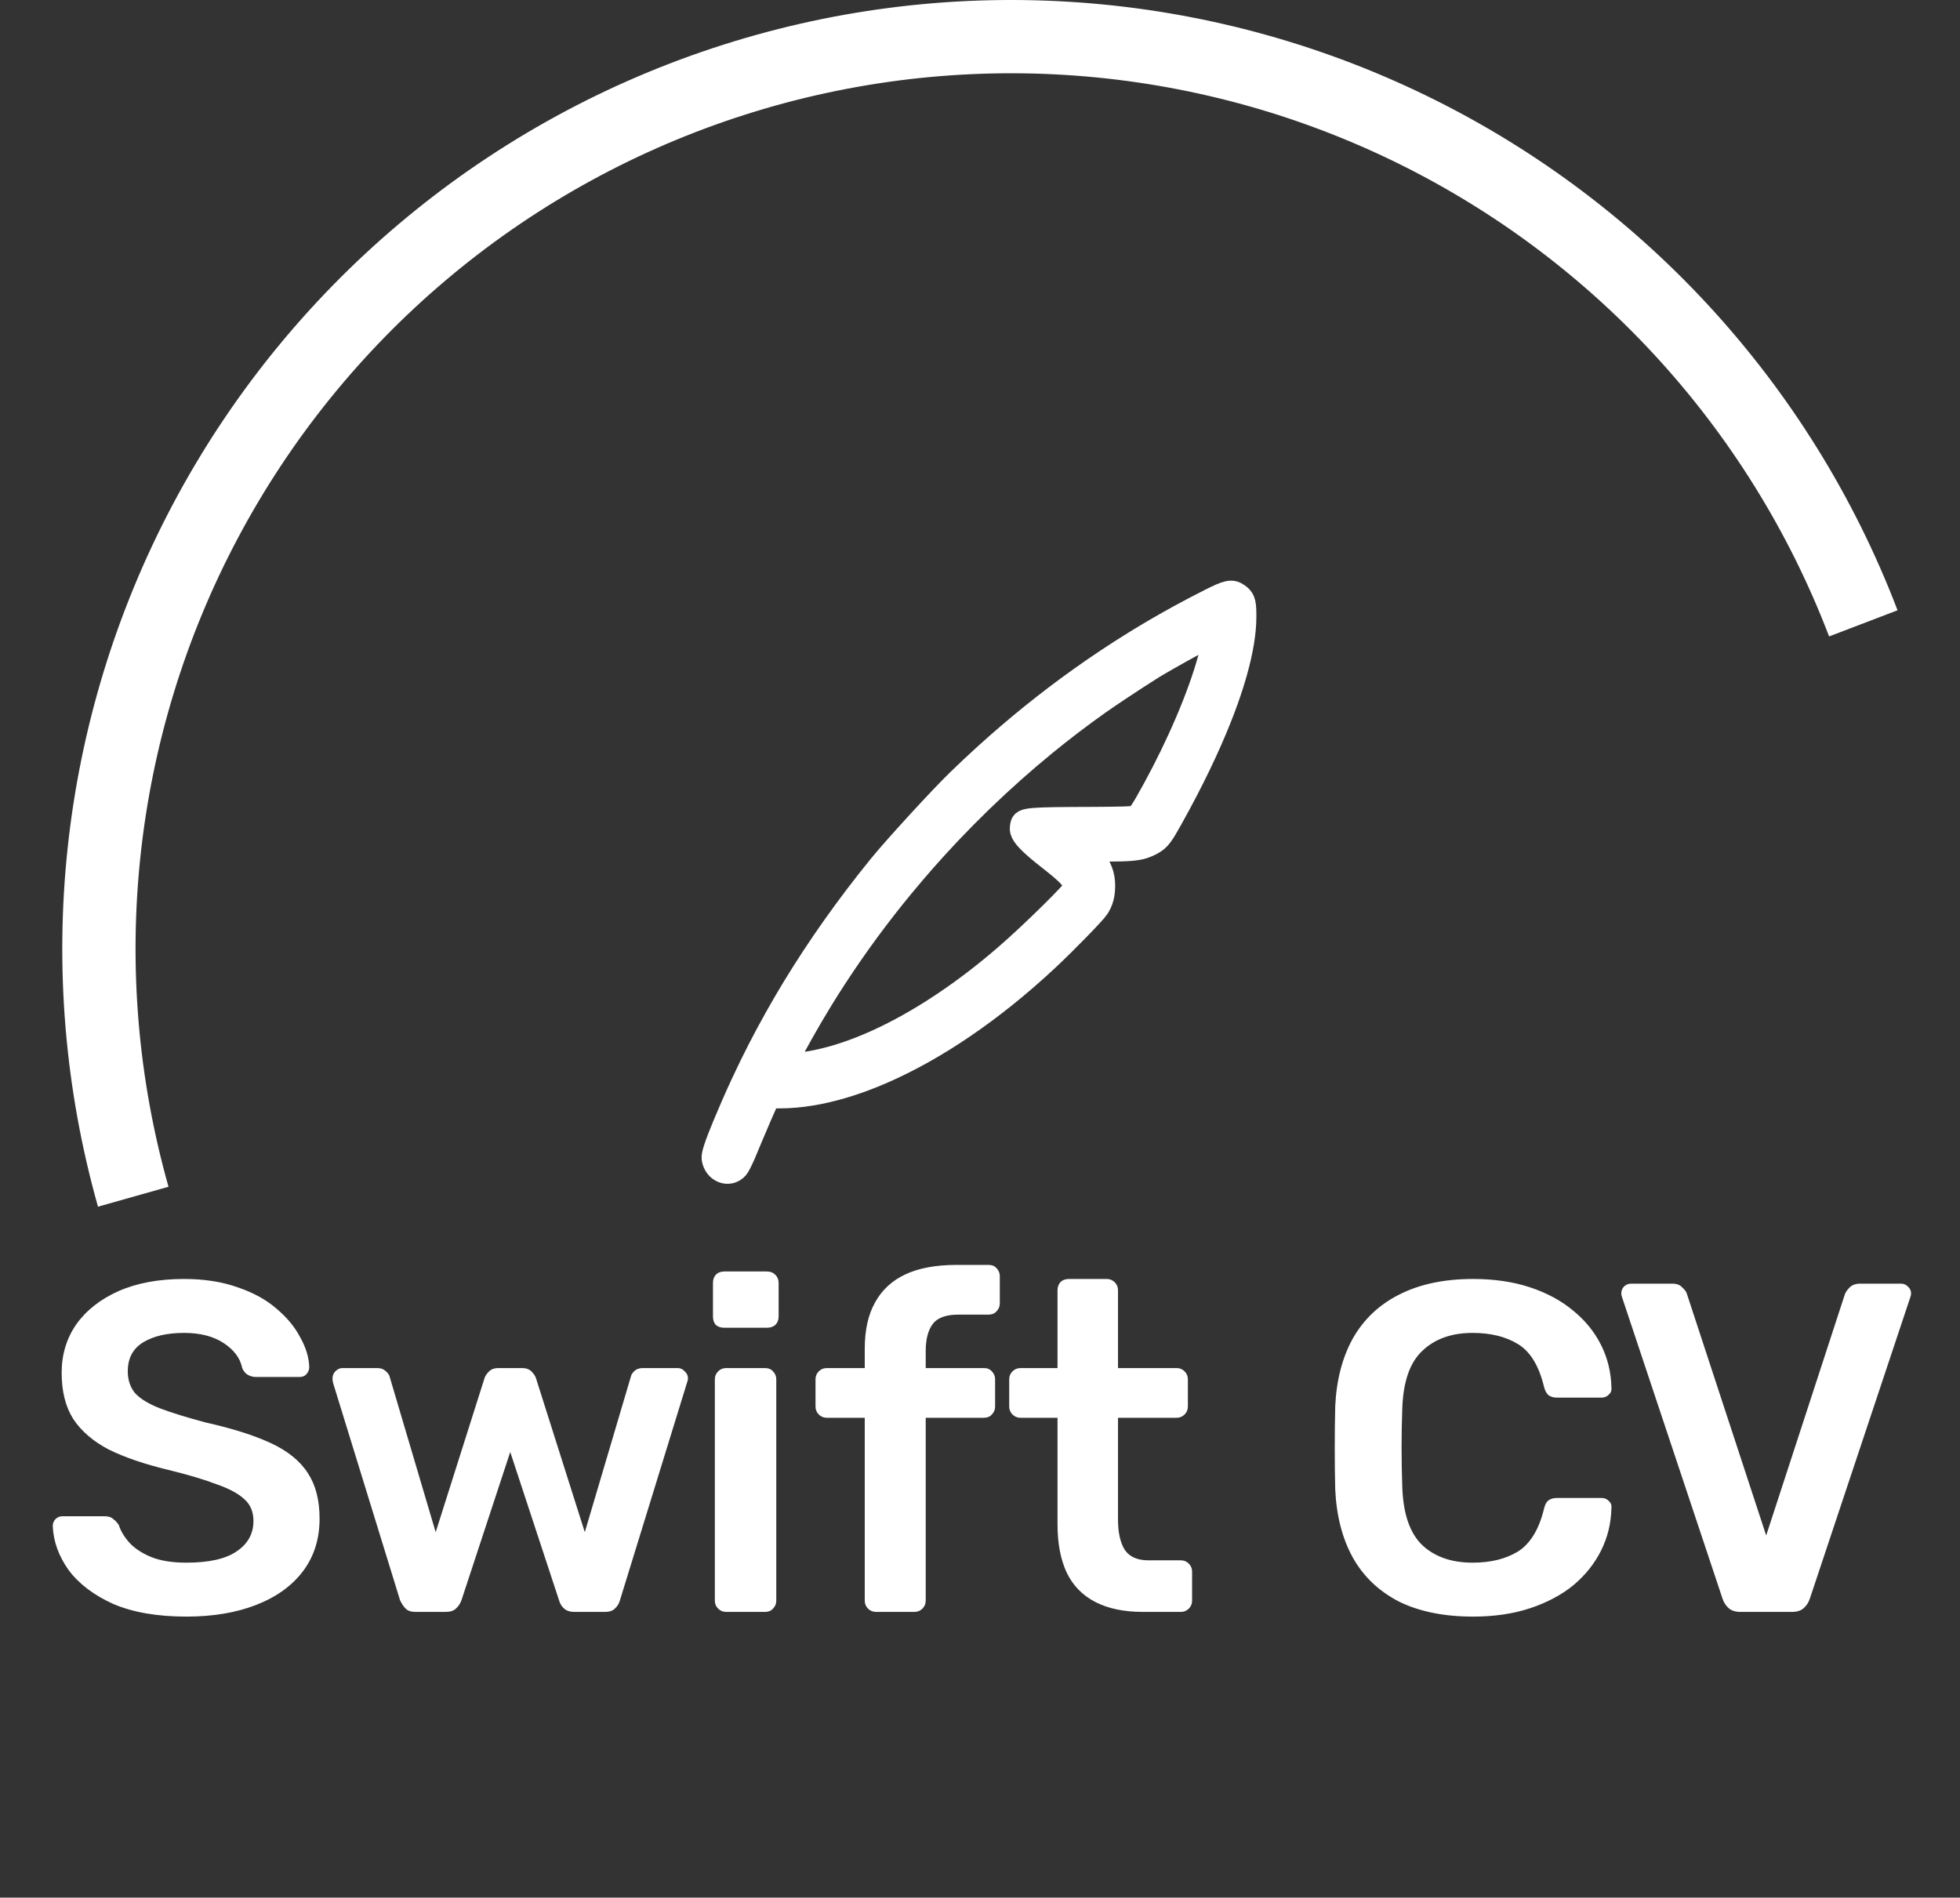 <svg width="535" height="518" viewBox="0 0 535 518" fill="none" xmlns="http://www.w3.org/2000/svg">
<rect x="0" y="0" width="535" height="518" fill="#333333" stroke="none"/>
<path d="M36.37 326.666C18.949 264.971 25.994 198.934 56.039 142.303C86.084 85.671 136.814 42.81 197.666 22.643C258.519 2.475 324.805 6.554 382.726 34.032C440.646 61.51 485.737 110.268 508.611 170.156" stroke="white" stroke-width="20"/>
<path d="M50.878 441.28C42.942 441.28 36.286 440.128 30.91 437.824C25.619 435.435 21.566 432.363 18.75 428.608C16.019 424.768 14.569 420.757 14.398 416.576C14.398 415.808 14.654 415.168 15.166 414.656C15.678 414.144 16.318 413.888 17.086 413.888H28.478C29.587 413.888 30.398 414.144 30.91 414.656C31.507 415.083 32.019 415.637 32.446 416.32C32.958 417.941 33.939 419.563 35.39 421.184C36.841 422.72 38.803 424 41.278 425.024C43.838 426.048 47.038 426.56 50.878 426.56C57.022 426.56 61.587 425.536 64.574 423.488C67.646 421.44 69.182 418.667 69.182 415.168C69.182 412.693 68.371 410.731 66.75 409.28C65.129 407.744 62.611 406.379 59.198 405.184C55.87 403.904 51.433 402.581 45.886 401.216C39.486 399.68 34.11 397.845 29.758 395.712C25.491 393.493 22.249 390.72 20.03 387.392C17.897 384.064 16.83 379.84 16.83 374.72C16.83 369.771 18.153 365.376 20.798 361.536C23.529 357.696 27.369 354.667 32.318 352.448C37.353 350.229 43.326 349.12 50.238 349.12C55.785 349.12 60.691 349.888 64.958 351.424C69.225 352.875 72.766 354.837 75.582 357.312C78.398 359.701 80.531 362.304 81.982 365.12C83.518 367.851 84.329 370.539 84.414 373.184C84.414 373.867 84.158 374.507 83.646 375.104C83.219 375.616 82.579 375.872 81.726 375.872H69.822C69.139 375.872 68.457 375.701 67.774 375.36C67.091 375.019 66.537 374.379 66.11 373.44C65.598 370.795 63.934 368.533 61.118 366.656C58.302 364.779 54.675 363.84 50.238 363.84C45.63 363.84 41.918 364.693 39.102 366.4C36.286 368.107 34.878 370.752 34.878 374.336C34.878 376.725 35.561 378.731 36.926 380.352C38.377 381.888 40.638 383.253 43.71 384.448C46.867 385.643 51.006 386.923 56.126 388.288C63.379 389.909 69.31 391.787 73.918 393.92C78.526 396.053 81.897 398.784 84.03 402.112C86.163 405.355 87.23 409.493 87.23 414.528C87.23 420.16 85.694 424.981 82.622 428.992C79.635 432.917 75.411 435.947 69.95 438.08C64.489 440.213 58.131 441.28 50.878 441.28ZM113.419 440C112.224 440 111.328 439.701 110.731 439.104C110.134 438.507 109.622 437.739 109.195 436.8L90.891 377.408C90.806 376.981 90.763 376.597 90.763 376.256C90.763 375.488 91.019 374.848 91.531 374.336C92.128 373.739 92.768 373.44 93.451 373.44H102.923C103.947 373.44 104.758 373.739 105.355 374.336C105.952 374.848 106.294 375.36 106.379 375.872L118.923 418.24L132.235 376.256C132.406 375.659 132.79 375.061 133.387 374.464C133.984 373.781 134.88 373.44 136.075 373.44H142.475C143.67 373.44 144.566 373.781 145.163 374.464C145.76 375.061 146.144 375.659 146.315 376.256L159.627 418.24L172.171 375.872C172.256 375.36 172.555 374.848 173.067 374.336C173.664 373.739 174.475 373.44 175.499 373.44H184.971C185.739 373.44 186.379 373.739 186.891 374.336C187.488 374.848 187.787 375.488 187.787 376.256C187.787 376.597 187.702 376.981 187.531 377.408L169.227 436.8C168.971 437.739 168.502 438.507 167.819 439.104C167.222 439.701 166.326 440 165.131 440H156.811C155.616 440 154.678 439.701 153.995 439.104C153.312 438.507 152.843 437.739 152.587 436.8L139.275 396.352L125.963 436.8C125.622 437.739 125.11 438.507 124.427 439.104C123.83 439.701 122.891 440 121.611 440H113.419ZM198.195 440C197.342 440 196.616 439.701 196.019 439.104C195.422 438.507 195.123 437.781 195.123 436.928V376.512C195.123 375.659 195.422 374.933 196.019 374.336C196.616 373.739 197.342 373.44 198.195 373.44H208.819C209.758 373.44 210.483 373.739 210.995 374.336C211.592 374.933 211.891 375.659 211.891 376.512V436.928C211.891 437.781 211.592 438.507 210.995 439.104C210.483 439.701 209.758 440 208.819 440H198.195ZM197.683 362.432C196.744 362.432 195.976 362.176 195.379 361.664C194.867 361.067 194.611 360.299 194.611 359.36V350.144C194.611 349.291 194.867 348.565 195.379 347.968C195.976 347.371 196.744 347.072 197.683 347.072H209.331C210.27 347.072 211.038 347.371 211.635 347.968C212.232 348.565 212.531 349.291 212.531 350.144V359.36C212.531 360.299 212.232 361.067 211.635 361.664C211.038 362.176 210.27 362.432 209.331 362.432H197.683ZM239.113 440C238.26 440 237.534 439.701 236.937 439.104C236.34 438.507 236.041 437.781 236.041 436.928V387.008H225.673C224.82 387.008 224.094 386.709 223.497 386.112C222.9 385.515 222.601 384.789 222.601 383.936V376.512C222.601 375.659 222.9 374.933 223.497 374.336C224.094 373.739 224.82 373.44 225.673 373.44H236.041V368.192C236.041 363.072 236.98 358.848 238.857 355.52C240.734 352.107 243.508 349.547 247.177 347.84C250.846 346.133 255.497 345.28 261.129 345.28H269.833C270.772 345.28 271.497 345.579 272.009 346.176C272.606 346.773 272.905 347.499 272.905 348.352V355.776C272.905 356.629 272.606 357.355 272.009 357.952C271.497 358.549 270.772 358.848 269.833 358.848H261.641C258.228 358.848 255.881 359.701 254.601 361.408C253.321 363.115 252.681 365.589 252.681 368.832V373.44H268.553C269.492 373.44 270.217 373.739 270.729 374.336C271.326 374.933 271.625 375.659 271.625 376.512V383.936C271.625 384.789 271.326 385.515 270.729 386.112C270.217 386.709 269.492 387.008 268.553 387.008H252.681V436.928C252.681 437.781 252.382 438.507 251.785 439.104C251.188 439.701 250.462 440 249.609 440H239.113ZM311.953 440C306.833 440 302.524 439.104 299.025 437.312C295.526 435.52 292.924 432.875 291.217 429.376C289.51 425.792 288.657 421.355 288.657 416.064V387.008H278.545C277.692 387.008 276.966 386.709 276.369 386.112C275.772 385.515 275.473 384.789 275.473 383.936V376.512C275.473 375.659 275.772 374.933 276.369 374.336C276.966 373.739 277.692 373.44 278.545 373.44H288.657V352.192C288.657 351.339 288.913 350.613 289.425 350.016C290.022 349.419 290.79 349.12 291.729 349.12H302.097C302.95 349.12 303.676 349.419 304.273 350.016C304.87 350.613 305.169 351.339 305.169 352.192V373.44H321.169C322.022 373.44 322.748 373.739 323.345 374.336C323.942 374.933 324.241 375.659 324.241 376.512V383.936C324.241 384.789 323.942 385.515 323.345 386.112C322.748 386.709 322.022 387.008 321.169 387.008H305.169V414.784C305.169 418.283 305.766 421.013 306.961 422.976C308.241 424.939 310.417 425.92 313.489 425.92H322.321C323.174 425.92 323.9 426.219 324.497 426.816C325.094 427.413 325.393 428.139 325.393 428.992V436.928C325.393 437.781 325.094 438.507 324.497 439.104C323.9 439.701 323.174 440 322.321 440H311.953ZM402.094 441.28C394.158 441.28 387.417 439.915 381.87 437.184C376.409 434.368 372.227 430.4 369.326 425.28C366.425 420.075 364.803 413.845 364.462 406.592C364.377 403.093 364.334 399.339 364.334 395.328C364.334 391.317 364.377 387.477 364.462 383.808C364.803 376.64 366.425 370.453 369.326 365.248C372.313 360.043 376.537 356.075 381.998 353.344C387.545 350.528 394.243 349.12 402.094 349.12C407.897 349.12 413.102 349.888 417.71 351.424C422.318 352.96 426.243 355.093 429.486 357.824C432.729 360.469 435.246 363.584 437.038 367.168C438.83 370.752 439.769 374.635 439.854 378.816C439.939 379.584 439.683 380.224 439.086 380.736C438.574 381.248 437.934 381.504 437.166 381.504H425.006C424.067 381.504 423.299 381.291 422.702 380.864C422.105 380.352 421.678 379.541 421.422 378.432C420.057 372.8 417.71 368.96 414.382 366.912C411.054 364.864 406.915 363.84 401.966 363.84C396.249 363.84 391.683 365.461 388.27 368.704C384.857 371.861 383.022 377.109 382.766 384.448C382.51 391.445 382.51 398.613 382.766 405.952C383.022 413.291 384.857 418.581 388.27 421.824C391.683 424.981 396.249 426.56 401.966 426.56C406.915 426.56 411.054 425.536 414.382 423.488C417.71 421.355 420.057 417.515 421.422 411.968C421.678 410.773 422.105 409.963 422.702 409.536C423.299 409.109 424.067 408.896 425.006 408.896H437.166C437.934 408.896 438.574 409.152 439.086 409.664C439.683 410.176 439.939 410.816 439.854 411.584C439.769 415.765 438.83 419.648 437.038 423.232C435.246 426.816 432.729 429.973 429.486 432.704C426.243 435.349 422.318 437.44 417.71 438.976C413.102 440.512 407.897 441.28 402.094 441.28ZM475.056 440C473.691 440 472.624 439.659 471.856 438.976C471.088 438.293 470.533 437.44 470.192 436.416L442.8 354.24C442.629 353.813 442.544 353.429 442.544 353.088C442.544 352.32 442.8 351.68 443.312 351.168C443.824 350.656 444.464 350.4 445.232 350.4H456.496C457.691 350.4 458.587 350.741 459.184 351.424C459.867 352.021 460.293 352.619 460.464 353.216L482.096 419.136L503.6 353.216C503.856 352.619 504.283 352.021 504.88 351.424C505.563 350.741 506.501 350.4 507.696 350.4H518.96C519.643 350.4 520.24 350.656 520.752 351.168C521.349 351.68 521.648 352.32 521.648 353.088C521.648 353.429 521.563 353.813 521.392 354.24L494 436.416C493.659 437.44 493.104 438.293 492.336 438.976C491.568 439.659 490.501 440 489.136 440H475.056Z" fill="white"/>
<path fill-rule="evenodd" clip-rule="evenodd" d="M337.09 182.968C336.944 183.497 336.791 184.033 336.631 184.575C335.831 187.292 334.865 190.158 333.739 193.157C333.435 193.967 333.119 194.786 332.791 195.615C329.488 203.978 325.009 213.286 319.484 223.18C319.448 223.245 319.412 223.31 319.377 223.374C319.374 223.379 319.371 223.384 319.368 223.389C318.754 224.489 318.248 225.378 317.81 226.106C317.389 226.806 317.03 227.358 316.697 227.808C315.879 228.915 315.219 229.406 314.176 229.974C314.147 229.99 314.117 230.006 314.087 230.022C314.079 230.026 314.071 230.031 314.062 230.035C313.382 230.393 312.751 230.674 312.057 230.896C310.138 231.509 307.742 231.664 302.53 231.686C301.693 231.694 300.893 231.703 300.159 231.713C300.142 231.713 300.125 231.713 300.108 231.714C299.793 231.718 299.49 231.723 299.202 231.728C297.335 231.759 296.088 231.8 296.088 231.84C296.088 231.902 296.794 232.796 297.67 233.813C297.821 233.991 297.966 234.168 298.105 234.343C300.078 236.828 300.892 238.998 300.892 241.733C300.879 242.923 300.788 243.878 300.584 244.737C300.443 245.33 300.249 245.877 299.988 246.423C299.974 246.453 299.959 246.483 299.945 246.513C299.771 246.867 299.57 247.221 299.337 247.589C298.49 248.914 290.776 256.835 285.774 261.519C283.775 263.39 281.764 265.199 279.745 266.946C279.741 266.949 279.738 266.953 279.734 266.956C264.883 279.803 249.614 289.249 235.577 294.452C235.125 294.62 234.674 294.783 234.224 294.942C231.261 295.988 228.355 296.842 225.523 297.495C222.656 298.157 219.865 298.612 217.165 298.854C217.165 298.854 217.164 298.854 217.163 298.854C215.656 298.989 214.178 299.057 212.73 299.057H209.594L207.446 303.896C207.296 304.244 207.136 304.617 206.968 305.008C206.966 305.011 206.965 305.015 206.963 305.018C206.286 306.594 205.49 308.465 204.77 310.172C204.29 311.311 203.844 312.377 203.491 313.234C203.239 313.862 202.976 314.483 202.718 315.069C202.703 315.103 202.688 315.137 202.673 315.17C201.933 316.839 201.236 318.197 200.947 318.535C198.969 320.785 195.494 319.429 195.013 316.224C194.954 315.79 195.09 315.035 195.463 313.842C195.474 313.809 195.484 313.776 195.495 313.742C195.766 312.89 196.153 311.822 196.67 310.498C196.679 310.476 196.687 310.453 196.696 310.431C197.202 309.14 197.83 307.608 198.594 305.798C199.07 304.669 199.6 303.432 200.184 302.078C200.345 301.707 200.507 301.337 200.669 300.968C200.679 300.945 200.689 300.923 200.698 300.901C200.991 300.235 201.287 299.57 201.585 298.907C202.01 297.961 202.441 297.017 202.878 296.076C203.65 294.412 204.439 292.755 205.247 291.106C206.642 288.255 208.091 285.427 209.594 282.618C210.41 281.092 211.243 279.572 212.092 278.057C212.843 276.717 213.607 275.381 214.384 274.049C214.389 274.039 214.395 274.029 214.401 274.02C214.664 273.568 214.929 273.117 215.196 272.666C215.197 272.664 215.198 272.662 215.2 272.659C215.659 271.882 216.123 271.106 216.591 270.332C216.693 270.164 216.794 269.996 216.896 269.829C223.753 258.544 231.556 247.534 240.394 236.648C244.519 231.563 256.952 218.003 261.756 213.349C261.801 213.305 261.846 213.262 261.89 213.218C264.289 210.891 266.713 208.616 269.161 206.394C277.552 198.779 286.236 191.778 295.236 185.373C295.24 185.37 295.244 185.367 295.248 185.364C300.014 181.973 304.868 178.749 309.813 175.69C310.085 175.522 310.357 175.355 310.629 175.188C310.642 175.18 310.655 175.172 310.669 175.163C310.819 175.071 310.969 174.979 311.119 174.888C312.834 173.84 314.559 172.813 316.296 171.805C316.38 171.756 316.464 171.708 316.549 171.659C317.121 171.328 317.694 170.998 318.269 170.672C318.504 170.538 318.739 170.404 318.975 170.271C320.057 169.659 321.144 169.055 322.235 168.458C322.26 168.444 322.286 168.431 322.311 168.417C324.988 166.954 327.691 165.535 330.42 164.161C335.252 161.727 336.212 161.542 337.767 162.651C338.385 163.092 338.783 163.495 339.035 164.112C339.335 164.847 339.427 165.887 339.435 167.658C339.437 167.933 339.436 168.226 339.434 168.538C339.424 170.628 339.205 172.938 338.786 175.444C338.781 175.472 338.776 175.501 338.772 175.529C338.569 176.728 338.321 177.972 338.027 179.259C338.026 179.262 338.026 179.265 338.025 179.269C337.752 180.466 337.44 181.699 337.09 182.968ZM328.876 173.806C329.437 173.503 329.943 173.233 330.375 173.005C330.379 173.003 330.383 173.001 330.387 172.999C331.331 172.502 331.917 172.211 331.946 172.236C332.002 172.328 331.889 173.253 331.72 174.301C331.324 176.573 330.692 179.146 329.857 181.942C329.126 184.391 328.239 187.01 327.217 189.748C326.888 190.63 326.545 191.525 326.188 192.431C325.593 193.943 324.961 195.484 324.295 197.045C324.278 197.086 324.26 197.127 324.243 197.168C323.57 198.744 322.863 200.34 322.126 201.95C319.456 207.777 316.388 213.769 313.087 219.521C313.086 219.523 313.085 219.525 313.083 219.527C313.072 219.547 313.06 219.567 313.049 219.587C313.048 219.59 313.046 219.592 313.045 219.594C313.025 219.629 313.005 219.663 312.985 219.698C312.53 220.484 312.115 221.152 311.743 221.692C311.581 221.928 311.427 222.139 311.282 222.326C310.97 222.727 310.699 223.01 310.473 223.169C310.456 223.181 310.439 223.193 310.422 223.204C310.4 223.218 310.378 223.23 310.358 223.242C310.278 223.287 310.18 223.327 310.051 223.364C309.956 223.392 309.845 223.417 309.714 223.44C309.157 223.538 308.231 223.603 306.606 223.649C305.556 223.679 304.216 223.701 302.496 223.719C302.484 223.719 302.473 223.719 302.461 223.719C301.707 223.727 300.879 223.734 299.971 223.741C298.774 223.75 297.439 223.758 295.947 223.766C295.607 223.767 295.275 223.767 294.95 223.768C294.941 223.768 294.933 223.768 294.925 223.768C294.18 223.771 293.471 223.774 292.796 223.777C285.827 223.813 282.449 223.92 280.803 224.216C279.916 224.375 279.532 224.589 279.36 224.875C279.281 225.026 279.202 225.371 279.162 225.754C279.144 225.921 279.134 226.094 279.134 226.262C279.134 227.412 280.486 229.066 283.784 231.84C283.807 231.86 283.831 231.88 283.854 231.9C284.696 232.606 285.662 233.384 286.763 234.244C289.109 236.072 290.793 237.498 291.923 238.663C291.941 238.681 291.959 238.699 291.976 238.717C292.613 239.38 293.069 239.957 293.364 240.475C293.609 240.904 293.742 241.293 293.777 241.656C293.78 241.682 293.782 241.708 293.783 241.733C293.806 242.126 293.712 242.489 293.517 242.843C293.429 242.995 293.253 243.23 292.998 243.534C292.99 243.544 292.981 243.554 292.973 243.564C292.694 243.896 292.327 244.307 291.885 244.783C289.488 247.37 284.911 251.879 280.556 255.942C280.555 255.943 280.554 255.944 280.553 255.945C278.484 257.875 276.465 259.705 274.754 261.18C263.827 270.639 252.633 278.161 242.065 283.297C239.803 284.397 237.569 285.387 235.373 286.263C235.343 286.275 235.313 286.287 235.283 286.299C234.902 286.451 234.522 286.599 234.143 286.744C232.945 287.202 231.759 287.625 230.586 288.013C225.643 289.647 220.936 290.656 216.573 290.983C215.837 291.038 215.157 291.081 214.632 291.106C213.989 291.136 213.578 291.14 213.578 291.106C213.578 290.968 214.727 288.795 216.206 286.095C216.206 286.094 216.206 286.093 216.207 286.093C217.707 283.354 219.545 280.073 220.868 277.823C221.05 277.511 221.232 277.199 221.415 276.887C222.219 275.52 223.036 274.159 223.866 272.803C225.118 270.758 226.401 268.727 227.714 266.71C233.382 257.998 239.604 249.546 246.3 241.443C246.301 241.443 246.301 241.442 246.302 241.441C250.118 236.823 254.088 232.318 258.196 227.944C258.725 227.381 259.256 226.821 259.789 226.262C262.184 223.754 264.624 221.289 267.107 218.872C267.109 218.87 267.112 218.868 267.114 218.865C267.205 218.777 267.295 218.69 267.386 218.602C267.581 218.412 267.776 218.223 267.972 218.034C273.457 212.741 279.147 207.679 285.01 202.883C289.798 198.966 294.702 195.226 299.705 191.683C301.222 190.613 303.241 189.241 305.402 187.804C308.157 185.971 311.142 184.03 313.608 182.47C313.998 182.223 314.376 181.985 314.737 181.759C315.001 181.596 315.324 181.402 315.696 181.182C317.376 180.189 320.054 178.672 322.755 177.167C324.934 175.954 327.128 174.748 328.826 173.833C328.842 173.823 328.859 173.814 328.876 173.806Z" fill="white" stroke="white" stroke-width="7"/>
</svg>
